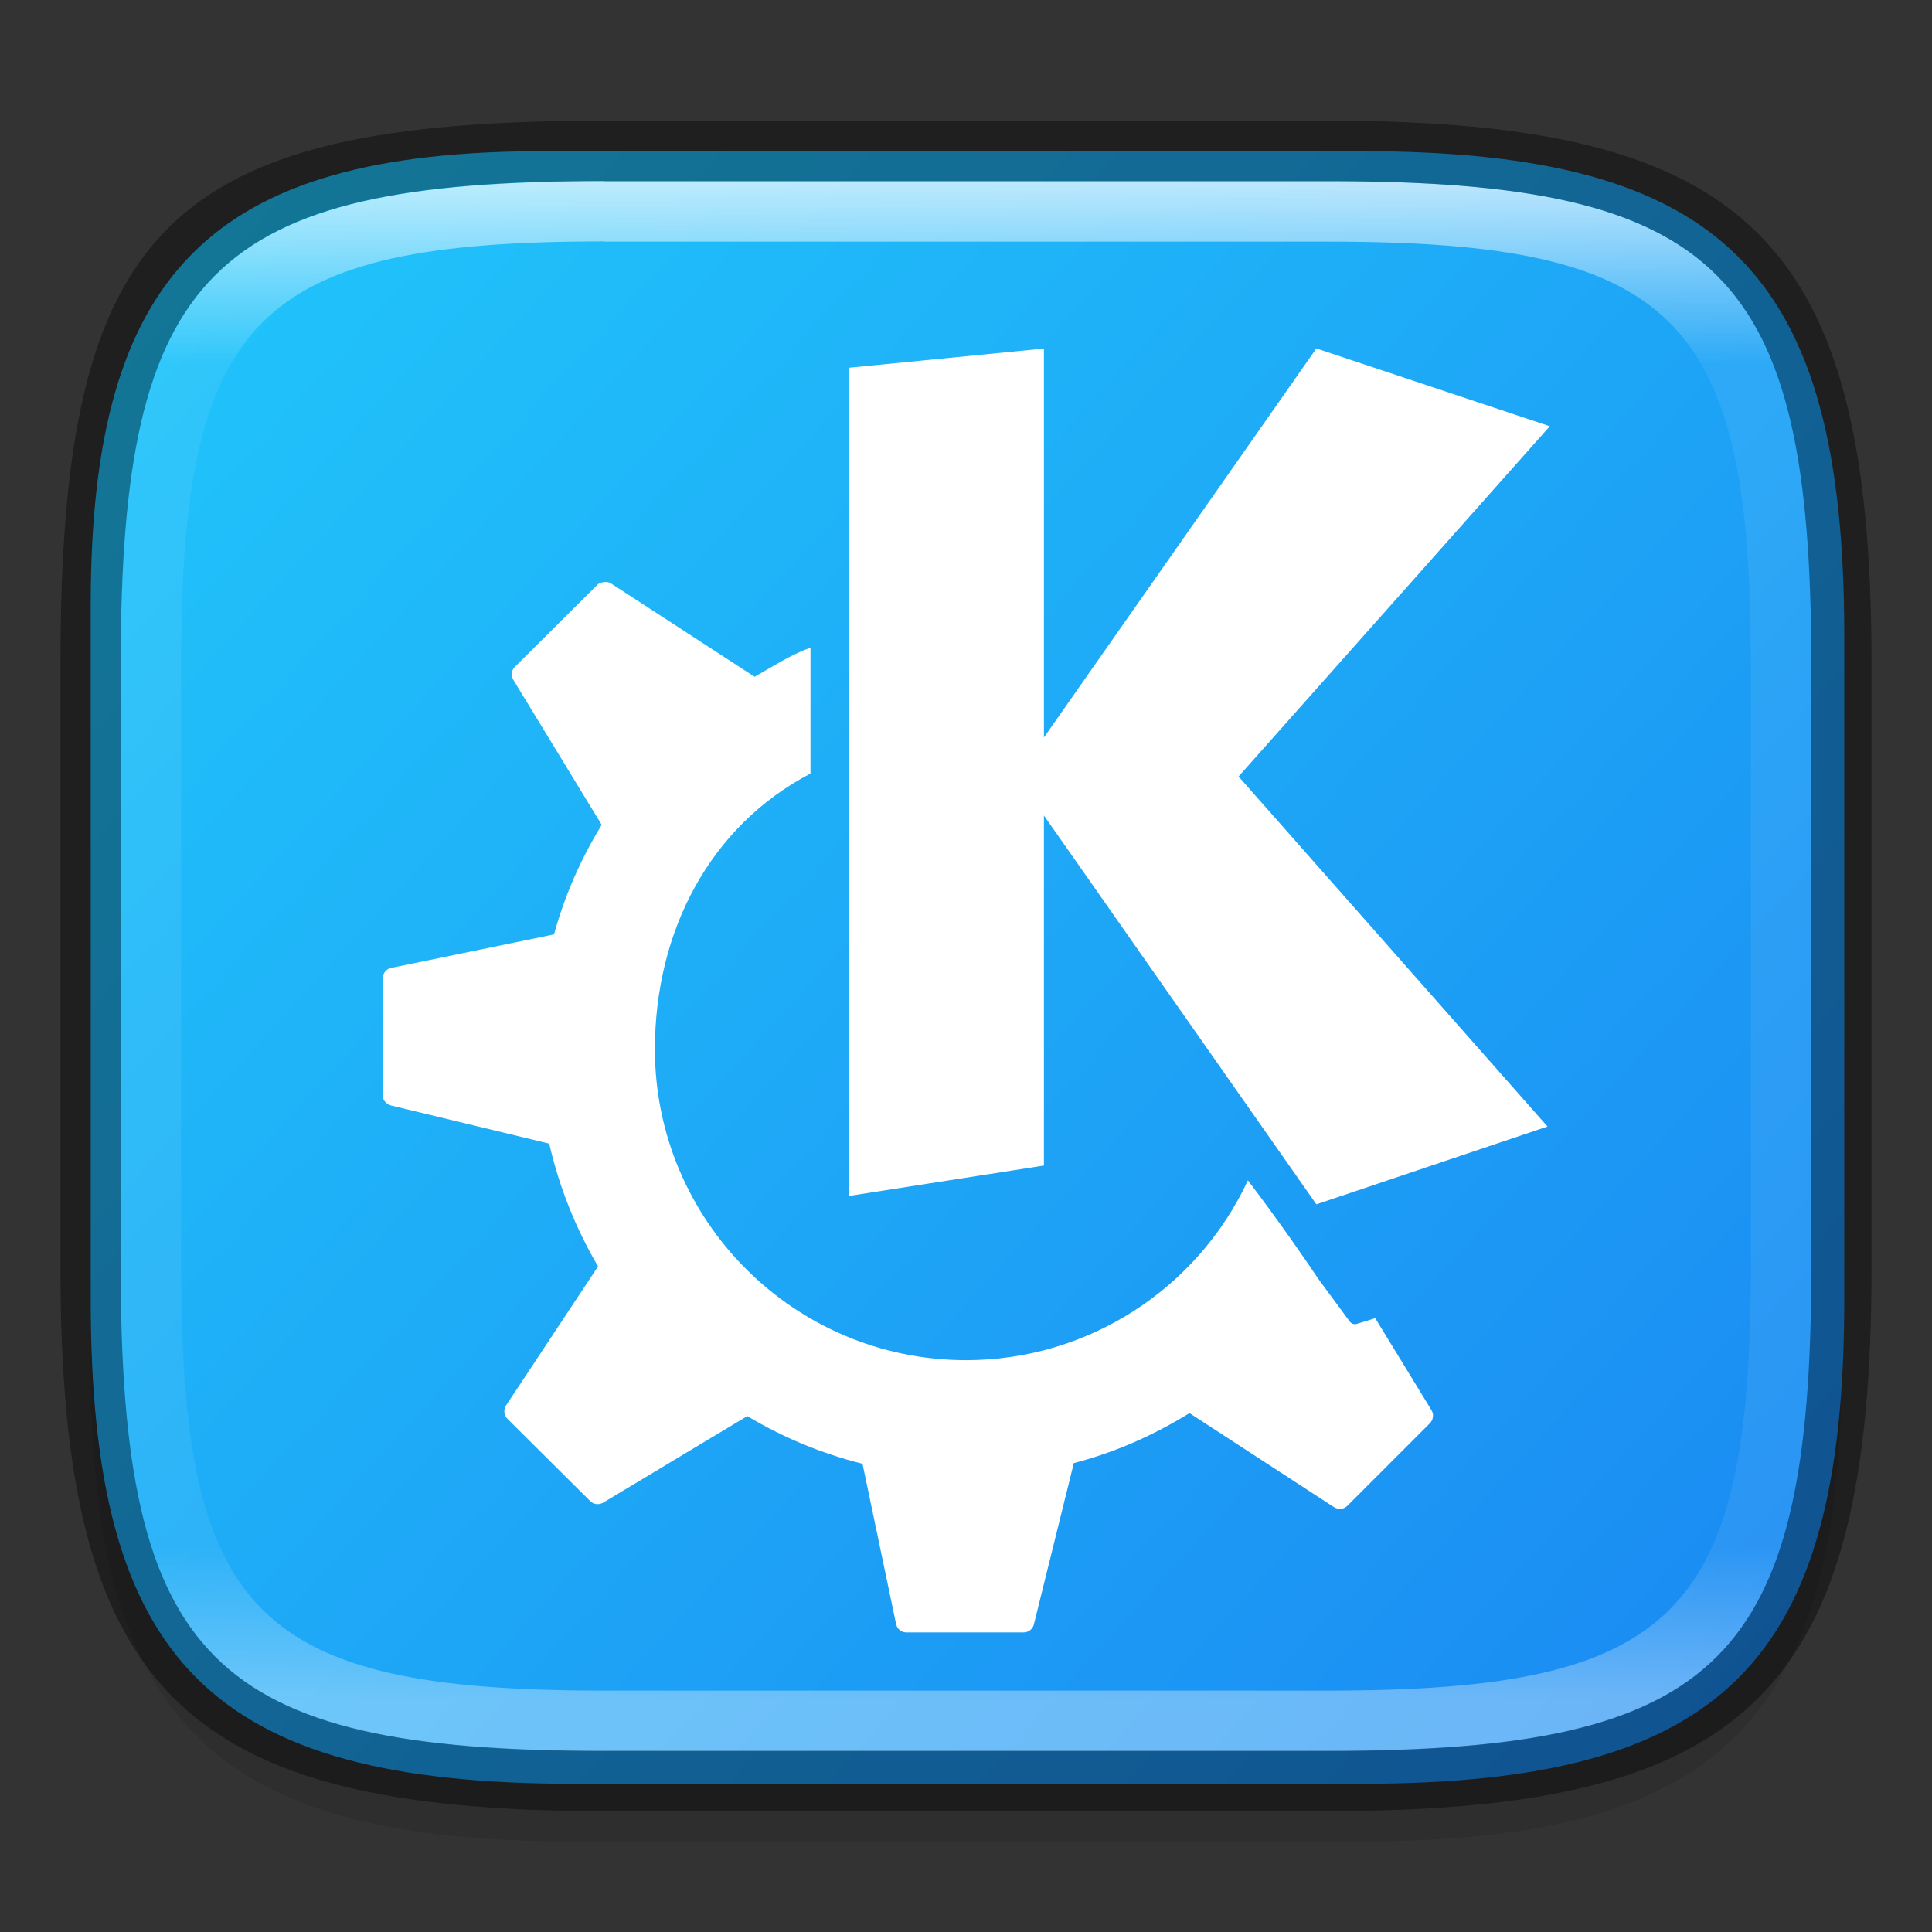 <?xml version="1.0" encoding="UTF-8" standalone="no"?>
<!-- Created with Inkscape (http://www.inkscape.org/) -->

<svg
   width="32"
   height="32"
   viewBox="0 0 8.467 8.467"
   version="1.1"
   id="svg2719"
   inkscape:version="1.1.2 (0a00cf5339, 2022-02-04)"
   sodipodi:docname="desktop-environment-kde.svg"
   xmlns:inkscape="http://www.inkscape.org/namespaces/inkscape"
   xmlns:sodipodi="http://sodipodi.sourceforge.net/DTD/sodipodi-0.dtd"
   xmlns:xlink="http://www.w3.org/1999/xlink"
   xmlns="http://www.w3.org/2000/svg"
   xmlns:svg="http://www.w3.org/2000/svg">
  <rect x="0" y="0" width="8.467" height="8.467" fill="#333333" stroke="none"/>
  <sodipodi:namedview
     id="namedview2721"
     pagecolor="#ffffff"
     bordercolor="#666666"
     borderopacity="1.0"
     inkscape:pageshadow="2"
     inkscape:pageopacity="0.0"
     inkscape:pagecheckerboard="0"
     inkscape:document-units="px"
     showgrid="false"
     units="px"
     inkscape:zoom="12.78125"
     inkscape:cx="9.1149144"
     inkscape:cy="17.838631"
     inkscape:window-width="1920"
     inkscape:window-height="1010"
     inkscape:window-x="0"
     inkscape:window-y="0"
     inkscape:window-maximized="1"
     inkscape:current-layer="svg2719" />
  <defs
     id="defs2716">
    <linearGradient
       inkscape:collect="always"
       id="linearGradient1871">
      <stop
         style="stop-color:#ffffff;stop-opacity:1;"
         offset="0"
         id="stop1867" />
      <stop
         style="stop-color:#ffffff;stop-opacity:0.1"
         offset="0.12"
         id="stop2515" />
      <stop
         style="stop-color:#ffffff;stop-opacity:0.102"
         offset="0.9"
         id="stop2581" />
      <stop
         style="stop-color:#ffffff;stop-opacity:0.502"
         offset="1"
         id="stop1869" />
    </linearGradient>
    <linearGradient
       inkscape:collect="always"
       xlink:href="#linearGradient1871"
       id="linearGradient16320"
       x1="10"
       y1="4"
       x2="10"
       y2="29.1"
       gradientUnits="userSpaceOnUse"
       gradientTransform="matrix(0.265,0,0,0.265,0,-0.265)" />
    <linearGradient
       inkscape:collect="always"
       xlink:href="#linearGradient3598"
       id="linearGradient3600"
       x1="12.646"
       y1="11.785"
       x2="0.242"
       y2="0.529"
       gradientUnits="userSpaceOnUse"
       gradientTransform="matrix(2.436,0,0,2.43,0.533,0.893)" />
    <linearGradient
       inkscape:collect="always"
       id="linearGradient3598">
      <stop
         style="stop-color:#1a86f2;stop-opacity:1"
         offset="0"
         id="stop3594" />
      <stop
         style="stop-color:#21c9fb;stop-opacity:1"
         offset="1"
         id="stop3596" />
    </linearGradient>
  </defs>
  <path
     id="rect18683"
     style="opacity:0.1;fill:#000000;stroke-width:0.265;stroke-linejoin:round"
     d="m 2.381,0.926 c -1.455,0 -1.984,0.529 -1.984,1.984 v 3.043 c 0,1.587 0.529,2.117 2.117,2.117 h 3.44 c 1.587,0 2.117,-0.529 2.117,-2.117 V 3.043 c 0,-1.587 -0.529,-2.117 -2.117,-2.117 z"
     sodipodi:nodetypes="sssssssss" />
  <path
     id="rect877"
     style="display:inline;fill:url(#linearGradient3600);fill-opacity:1;stroke:none;stroke-width:0.241;stroke-linecap:round;stroke-linejoin:round;stroke-miterlimit:4;stroke-dasharray:none;stroke-dashoffset:0;stroke-opacity:1;enable-background:new"
     d="M 9 2.5 C 3.5 2.5 1.5 4.5 1.5 10 L 1.5 21.5 C 1.5 27.5 3.5 29.5 9.5 29.5 L 22.5 29.5 C 28.5 29.5 30.5 27.5 30.5 21.5 L 30.5 10.5 C 30.5 4.5 28.5 2.5 22.5 2.5 L 9 2.5 z "
     transform="scale(0.265)" />
  <path
     id="rect13250"
     style="fill:url(#linearGradient16320);fill-opacity:1;stroke-width:0.265;stroke-linejoin:round;opacity:0.7"
     d="m 2.646,0.794 c -1.72,0 -2.117,0.397 -2.117,2.117 v 2.646 c 0,1.72 0.397,2.117 2.117,2.117 h 3.175 c 1.72,0 2.117,-0.397 2.117,-2.117 V 2.91 C 7.937,1.191 7.541,0.794 5.821,0.794 Z m 0,0.265 h 3.175 c 1.521,0 1.852,0.331 1.852,1.852 v 2.646 c 0,1.521 -0.331,1.852 -1.852,1.852 h -3.175 c -1.521,0 -1.852,-0.331 -1.852,-1.852 V 2.91 c 0,-1.521 0.331,-1.852 1.852,-1.852 z"
     sodipodi:nodetypes="ssssssssssssssssss" />
  <path
     id="rect2545"
     style="opacity:0.4;fill:#000000;stroke-width:0.388;stroke-linejoin:round"
     d="m 2.646,0.529 c -1.918,0 -2.381,0.463 -2.381,2.381 V 5.556 c 0,1.852 0.529,2.381 2.381,2.381 h 3.175 c 1.852,0 2.381,-0.529 2.381,-2.381 V 2.91 c 0,-1.852 -0.529,-2.381 -2.381,-2.381 z m 0,0.265 h 3.175 c 1.72,0 2.117,0.397 2.117,2.117 V 5.556 c 0,1.72 -0.397,2.117 -2.117,2.117 h -3.175 c -1.72,0 -2.117,-0.397 -2.117,-2.117 V 2.91 c 0,-1.72 0.397,-2.117 2.117,-2.117 z"
     sodipodi:nodetypes="ssssssssssssssssss" />
  <path
     id="path31"
     style="fill:#ffffff;stroke-width:0.265"
     d="m 4.575,1.527 v 5.16e-4 l 0.005,-5.16e-4 z m 0,5.16e-4 -0.853,0.084 V 5.241 L 4.575,5.108 V 3.574 L 5.769,5.278 6.782,4.937 5.428,3.403 6.792,1.868 5.769,1.527 4.575,3.232 Z M 2.649,2.551 c -0.01,0.001 -0.022,0.003 -0.03,0.011 L 2.256,2.923 c -0.015,0.015 -0.017,0.038 -0.006,0.057 L 2.637,3.615 C 2.546,3.763 2.475,3.924 2.428,4.095 L 1.714,4.242 c -0.022,0.004 -0.037,0.025 -0.037,0.047 v 0.511 c 0,0.022 0.017,0.04 0.038,0.045 l 0.692,0.167 c 0.044,0.192 0.117,0.373 0.214,0.538 L 2.218,6.159 c -0.012,0.019 -0.01,0.043 0.006,0.059 l 0.363,0.361 c 0.015,0.015 0.039,0.017 0.057,0.006 L 3.275,6.206 c 0.155,0.093 0.325,0.164 0.505,0.209 L 3.927,7.117 c 0.005,0.022 0.023,0.037 0.045,0.037 h 0.514 c 0.021,0 0.04,-0.014 0.045,-0.035 L 4.706,6.412 C 4.888,6.365 5.057,6.289 5.213,6.193 l 0.633,0.412 c 0.019,0.012 0.043,0.01 0.059,-0.006 L 6.266,6.238 c 0.015,-0.015 0.019,-0.039 0.008,-0.057 L 6.027,5.777 5.946,5.802 c -0.012,0.004 -0.025,-0.002 -0.032,-0.012 0,0 -0.077,-0.104 -0.137,-0.186 C 5.749,5.561 5.611,5.359 5.469,5.173 5.245,5.653 4.764,5.961 4.234,5.961 3.481,5.961 2.87,5.35 2.87,4.597 2.871,4.079 3.112,3.62 3.552,3.39 V 2.838 C 3.457,2.874 3.394,2.917 3.307,2.966 L 2.678,2.557 c -0.009,-0.006 -0.019,-0.007 -0.029,-0.006 z" />
</svg>
